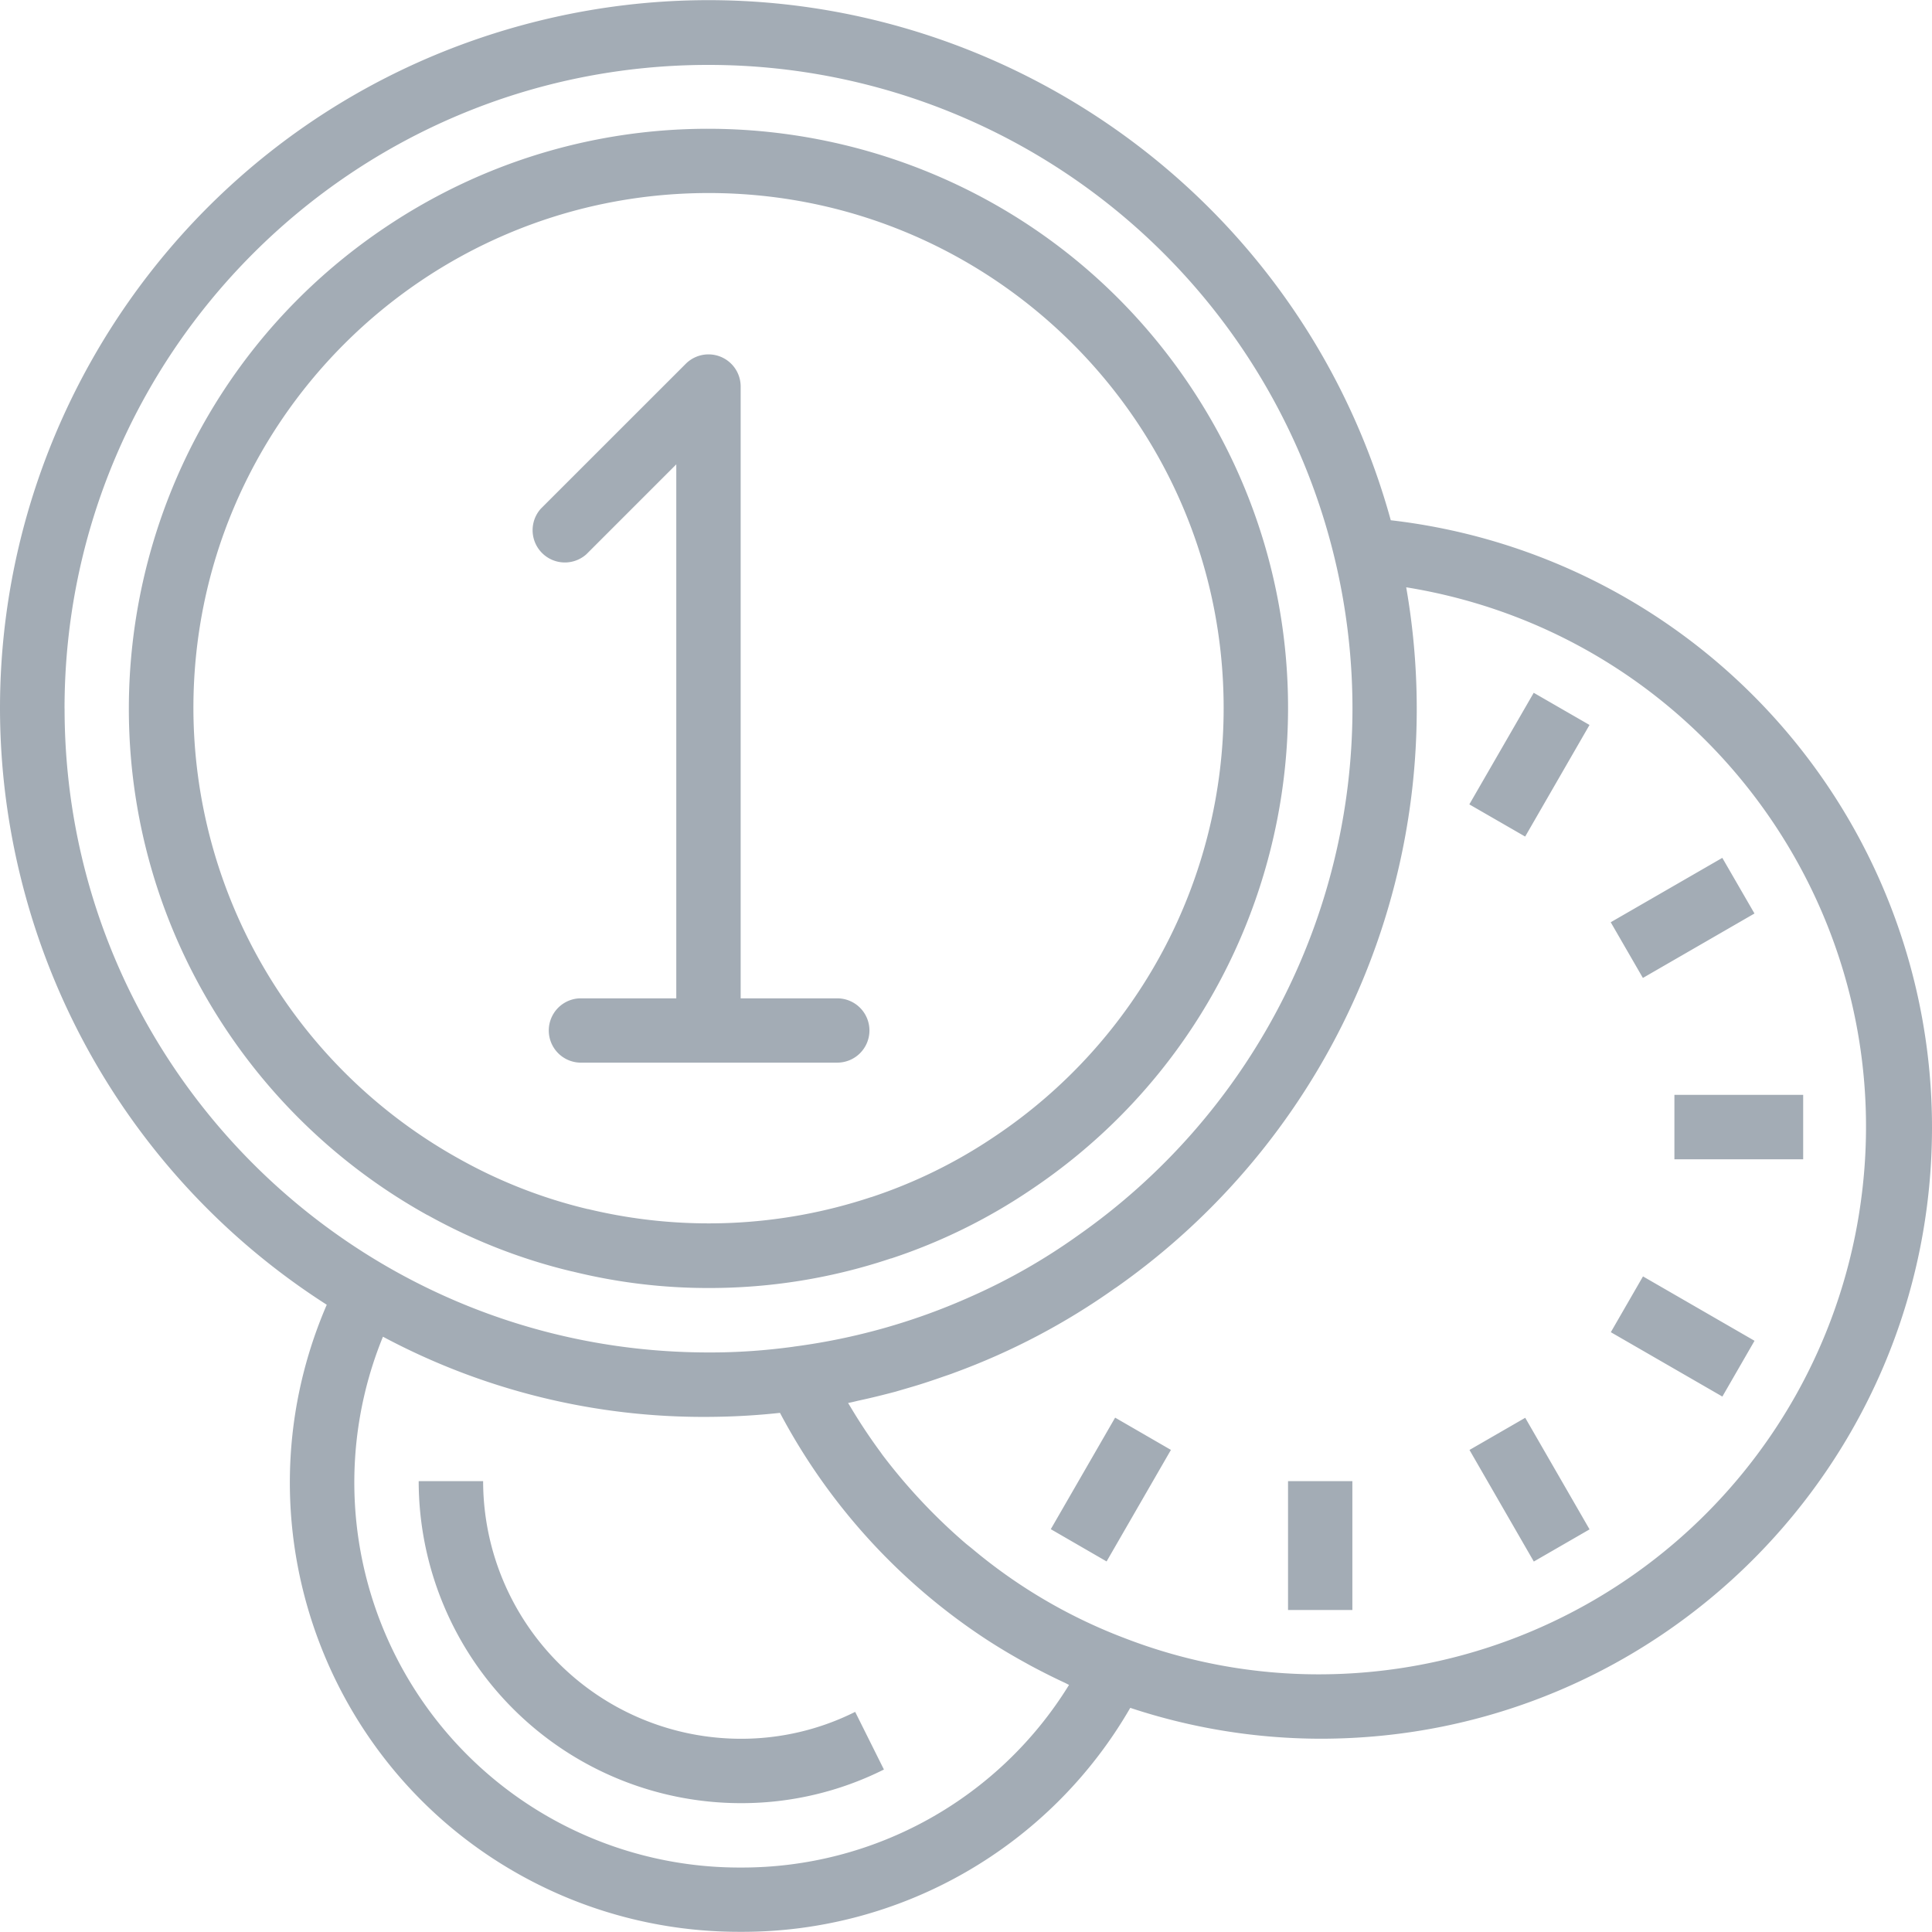 <svg width="40" height="40" xmlns="http://www.w3.org/2000/svg" xmlns:xlink="http://www.w3.org/1999/xlink" xmlns:svgjs="http://svgjs.com/svgjs" viewBox="0 0.004 40 39.992" fill="#a3acb5"><svg xmlns="http://www.w3.org/2000/svg" width="40" height="40" viewBox="3.557 2.557 38.438 38.431"><path paint-order="stroke fill markers" fill-rule="evenodd" d="M21.287 27.59h.004a11.26 11.26 0 0 0 2.774-1.364c5.292-3.541 6.711-10.702 3.17-15.993-3.542-5.291-10.703-6.71-15.995-3.168-5.293 3.541-6.712 10.7-3.17 15.993a11.55 11.55 0 0 0 3.993 3.672l.002-.001c.903.503 1.87.882 2.876 1.121h.005c.886.219 1.795.33 2.708.329a11.36 11.36 0 0 0 3.633-.59zm-6.04-.982a9.942 9.942 0 0 1-2.557-1 10.272 10.272 0 0 1-5.285-8.959C7.4 10.99 11.987 6.4 17.647 6.394c5.66-.004 10.252 4.583 10.255 10.24a10.248 10.248 0 0 1-4.552 8.528 9.98 9.98 0 0 1-2.461 1.21h-.004a10.255 10.255 0 0 1-5.63.236h-.008zm15.98-13.704C29.16 5.405 21.404 1 13.904 3.066 6.405 5.133 2 12.89 4.067 20.387a14.082 14.082 0 0 0 5.991 8.125c-1.956 4.53.131 9.788 4.662 11.746a8.948 8.948 0 0 0 3.574.73 8.91 8.91 0 0 0 7.75-4.456 12.08 12.08 0 0 0 3.78.614c6.717.004 12.166-5.436 12.171-12.153a12.16 12.16 0 0 0-10.769-12.089zM4.841 16.65c.002-7.075 5.74-12.807 12.815-12.805A12.811 12.811 0 0 1 30.465 16.65a12.81 12.81 0 0 1-5.46 10.483c-.663.474-1.372.88-2.117 1.21a12.596 12.596 0 0 1-3.529 1.001l-.024.004c-.557.076-1.119.115-1.681.113-7.076 0-12.812-5.736-12.812-12.81zm13.452 23.059a7.662 7.662 0 0 1-7.117-10.561 13.519 13.519 0 0 0 6.477 1.595 13.8 13.8 0 0 0 1.422-.08 12.224 12.224 0 0 0 4.025 4.454c.248.165.501.318.757.462l.202.112c.225.12.453.236.683.342.028.013.056.03.084.042a7.64 7.64 0 0 1-6.533 3.634zm11.53-3.844a10.7 10.7 0 0 1-3.862-.709 10.52 10.52 0 0 1-3.051-1.781c-.05-.042-.101-.08-.15-.122a11.402 11.402 0 0 1-1.628-1.73c-.021-.026-.04-.056-.06-.083a11.06 11.06 0 0 1-.591-.89l-.051-.083.045-.01c.064-.012.122-.029.184-.042.237-.051.474-.11.709-.172l.287-.084c.21-.06.42-.13.627-.202.09-.032.18-.06.269-.095a13.554 13.554 0 0 0 3.195-1.683h.003a14.066 14.066 0 0 0 5.785-13.941c5.934.96 9.967 6.547 9.007 12.48a10.885 10.885 0 0 1-10.718 9.147zm-11.53 1.282a5.131 5.131 0 0 1-5.124-5.125h-1.282a6.412 6.412 0 0 0 6.406 6.406 6.328 6.328 0 0 0 2.85-.669l-.572-1.147a5.06 5.06 0 0 1-2.278.535zm10.89-5.125h1.28v2.563h-1.28v-2.563zm-3.61 1.597l-1.11-.642 1.28-2.219 1.11.642-1.28 2.219zm8.5.002l-1.28-2.22 1.109-.64 1.28 2.22-1.109.64zm3.75-3.283l-2.218-1.28.64-1.11 2.219 1.281-.64 1.11zm-.954-6.002h2.563v1.282H36.87v-1.282zm.954-4.715l.64 1.107-2.22 1.282-.64-1.108 2.22-1.281zm-3.923-.424l-1.11-.64 1.281-2.22 1.11.64-1.28 2.22zm-13.045 3.86a.64.64 0 0 0-.64-.641h-1.922v-12.17a.64.64 0 0 0-1.093-.454l-2.883 2.882a.642.642 0 0 0 .906.907l1.789-1.789v10.624H15.09a.64.64 0 0 0 0 1.279h5.125a.64.64 0 0 0 .64-.638z"/></svg></svg>